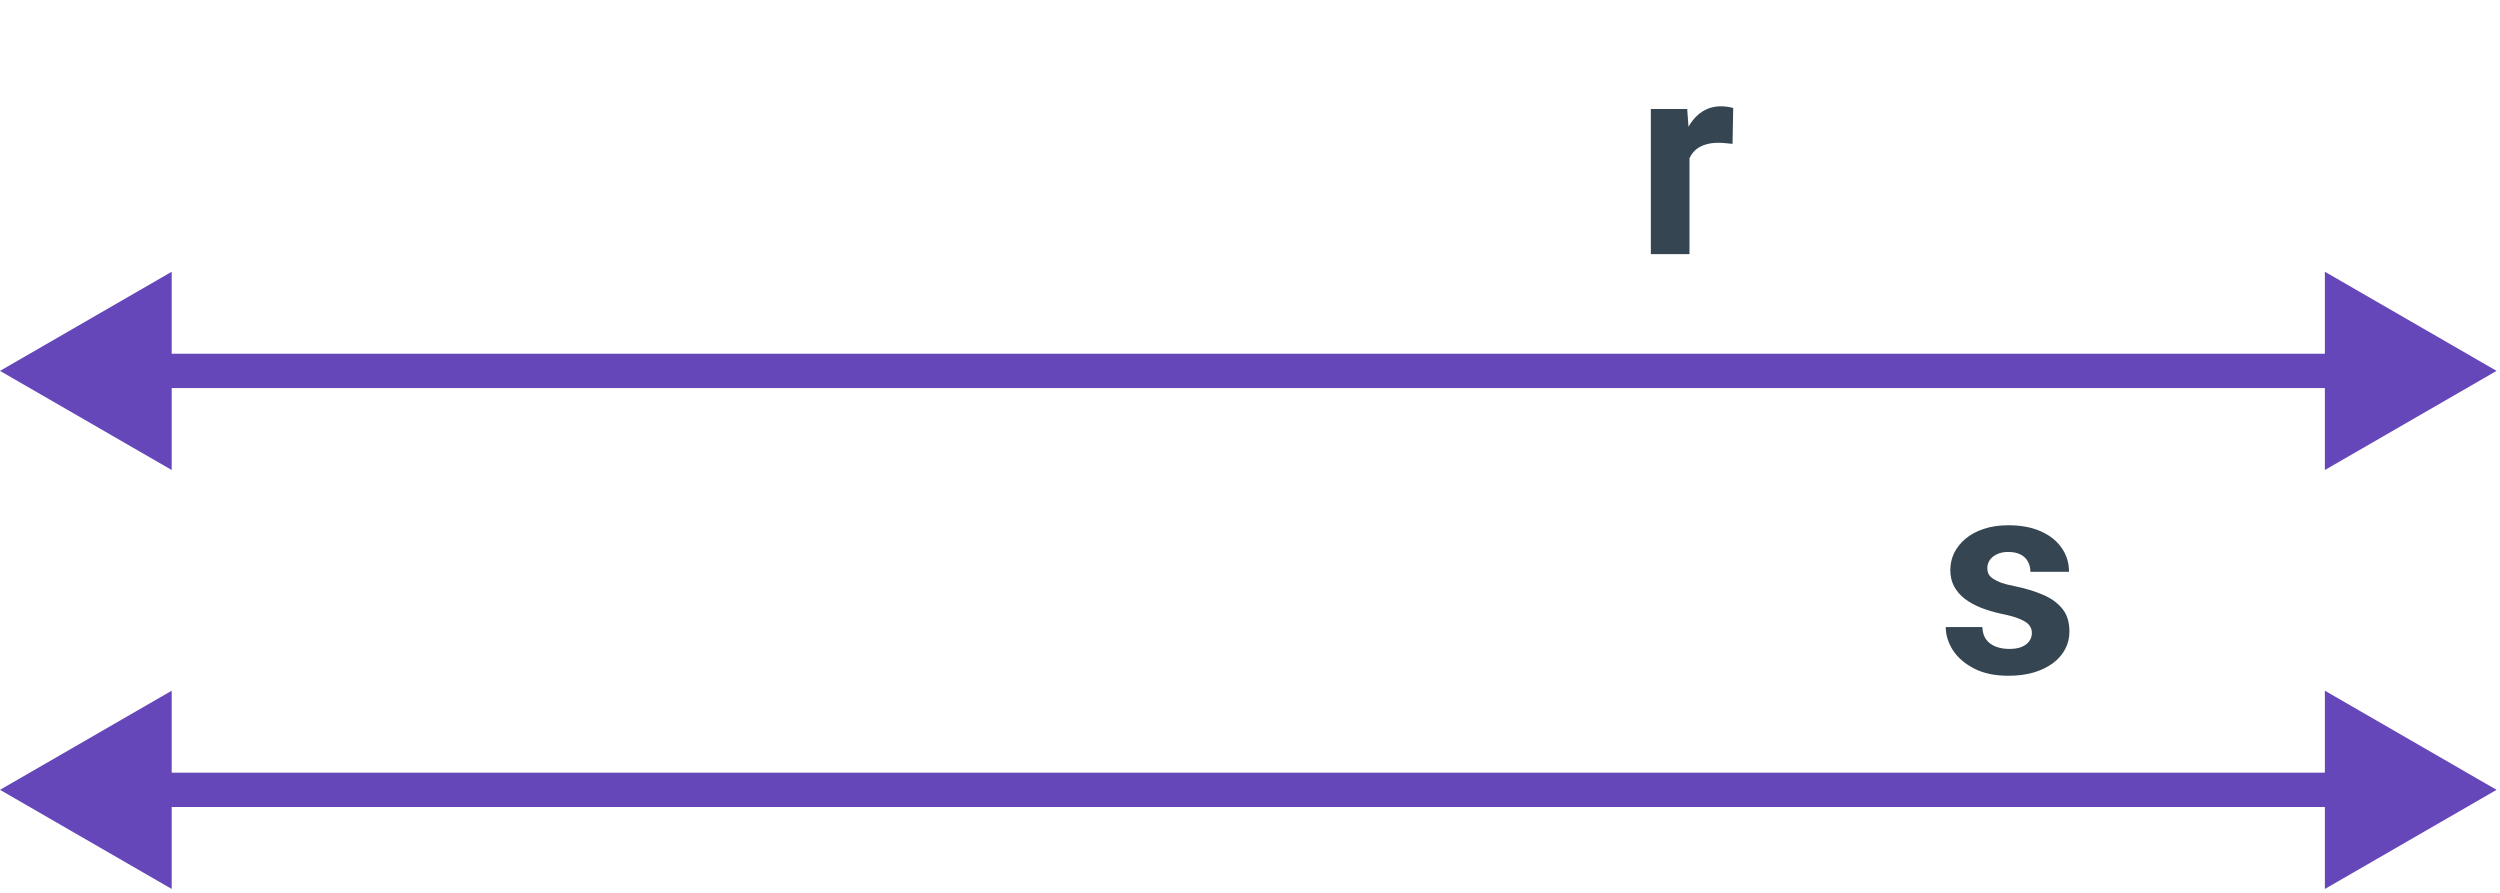 <svg width="364" height="130" viewBox="0 0 364 130" fill="none" xmlns="http://www.w3.org/2000/svg">
<path d="M0 115L25 129.434V100.566L0 115ZM363.5 115L338.5 100.566V129.434L363.5 115ZM22.5 117.5H341V112.5H22.5V117.5Z" fill="#6547BA"/>
<path d="M0 54L25 68.434V39.566L0 54ZM363.5 54L338.5 39.566V68.434L363.5 54ZM22.5 56.5H341V51.5H22.5V56.5Z" fill="#6547BA"/>
<path d="M245.988 20.477V37H240.363V15.867H245.656L245.988 20.477ZM252.355 15.73L252.258 20.945C251.984 20.906 251.652 20.874 251.262 20.848C250.884 20.809 250.539 20.789 250.227 20.789C249.432 20.789 248.742 20.893 248.156 21.102C247.583 21.297 247.102 21.59 246.711 21.98C246.333 22.371 246.047 22.846 245.852 23.406C245.669 23.966 245.565 24.604 245.539 25.32L244.406 24.969C244.406 23.602 244.543 22.345 244.816 21.199C245.09 20.04 245.487 19.031 246.008 18.172C246.542 17.312 247.193 16.648 247.961 16.18C248.729 15.711 249.608 15.477 250.598 15.477C250.91 15.477 251.229 15.503 251.555 15.555C251.88 15.594 252.147 15.652 252.355 15.73Z" fill="#354551"/>
<path d="M295.84 92.16C295.84 91.757 295.723 91.392 295.488 91.066C295.254 90.741 294.818 90.441 294.18 90.168C293.555 89.882 292.65 89.621 291.465 89.387C290.397 89.152 289.401 88.859 288.477 88.508C287.565 88.143 286.771 87.707 286.094 87.199C285.43 86.691 284.909 86.092 284.531 85.402C284.154 84.699 283.965 83.898 283.965 83C283.965 82.115 284.154 81.281 284.531 80.5C284.922 79.719 285.475 79.029 286.191 78.43C286.921 77.818 287.806 77.342 288.848 77.004C289.902 76.652 291.087 76.477 292.402 76.477C294.238 76.477 295.814 76.769 297.129 77.356C298.457 77.941 299.473 78.749 300.176 79.777C300.892 80.793 301.25 81.952 301.25 83.254H295.625C295.625 82.707 295.508 82.219 295.273 81.789C295.052 81.346 294.701 81.001 294.219 80.754C293.75 80.493 293.138 80.363 292.383 80.363C291.758 80.363 291.217 80.474 290.762 80.695C290.306 80.904 289.954 81.19 289.707 81.555C289.473 81.906 289.355 82.297 289.355 82.727C289.355 83.052 289.421 83.345 289.551 83.606C289.694 83.853 289.922 84.081 290.234 84.289C290.547 84.497 290.951 84.693 291.445 84.875C291.953 85.044 292.578 85.201 293.32 85.344C294.844 85.656 296.204 86.066 297.402 86.574C298.6 87.069 299.551 87.746 300.254 88.606C300.957 89.452 301.309 90.565 301.309 91.945C301.309 92.883 301.1 93.742 300.684 94.523C300.267 95.305 299.668 95.988 298.887 96.574C298.105 97.147 297.168 97.596 296.074 97.922C294.993 98.234 293.776 98.391 292.422 98.391C290.456 98.391 288.789 98.039 287.422 97.336C286.068 96.633 285.039 95.741 284.336 94.66C283.646 93.566 283.301 92.447 283.301 91.301H288.633C288.659 92.069 288.854 92.688 289.219 93.156C289.596 93.625 290.072 93.963 290.645 94.172C291.23 94.38 291.862 94.484 292.539 94.484C293.268 94.484 293.874 94.387 294.355 94.191C294.837 93.983 295.202 93.71 295.449 93.371C295.71 93.019 295.84 92.616 295.84 92.16Z" fill="#354551"/>
</svg>

